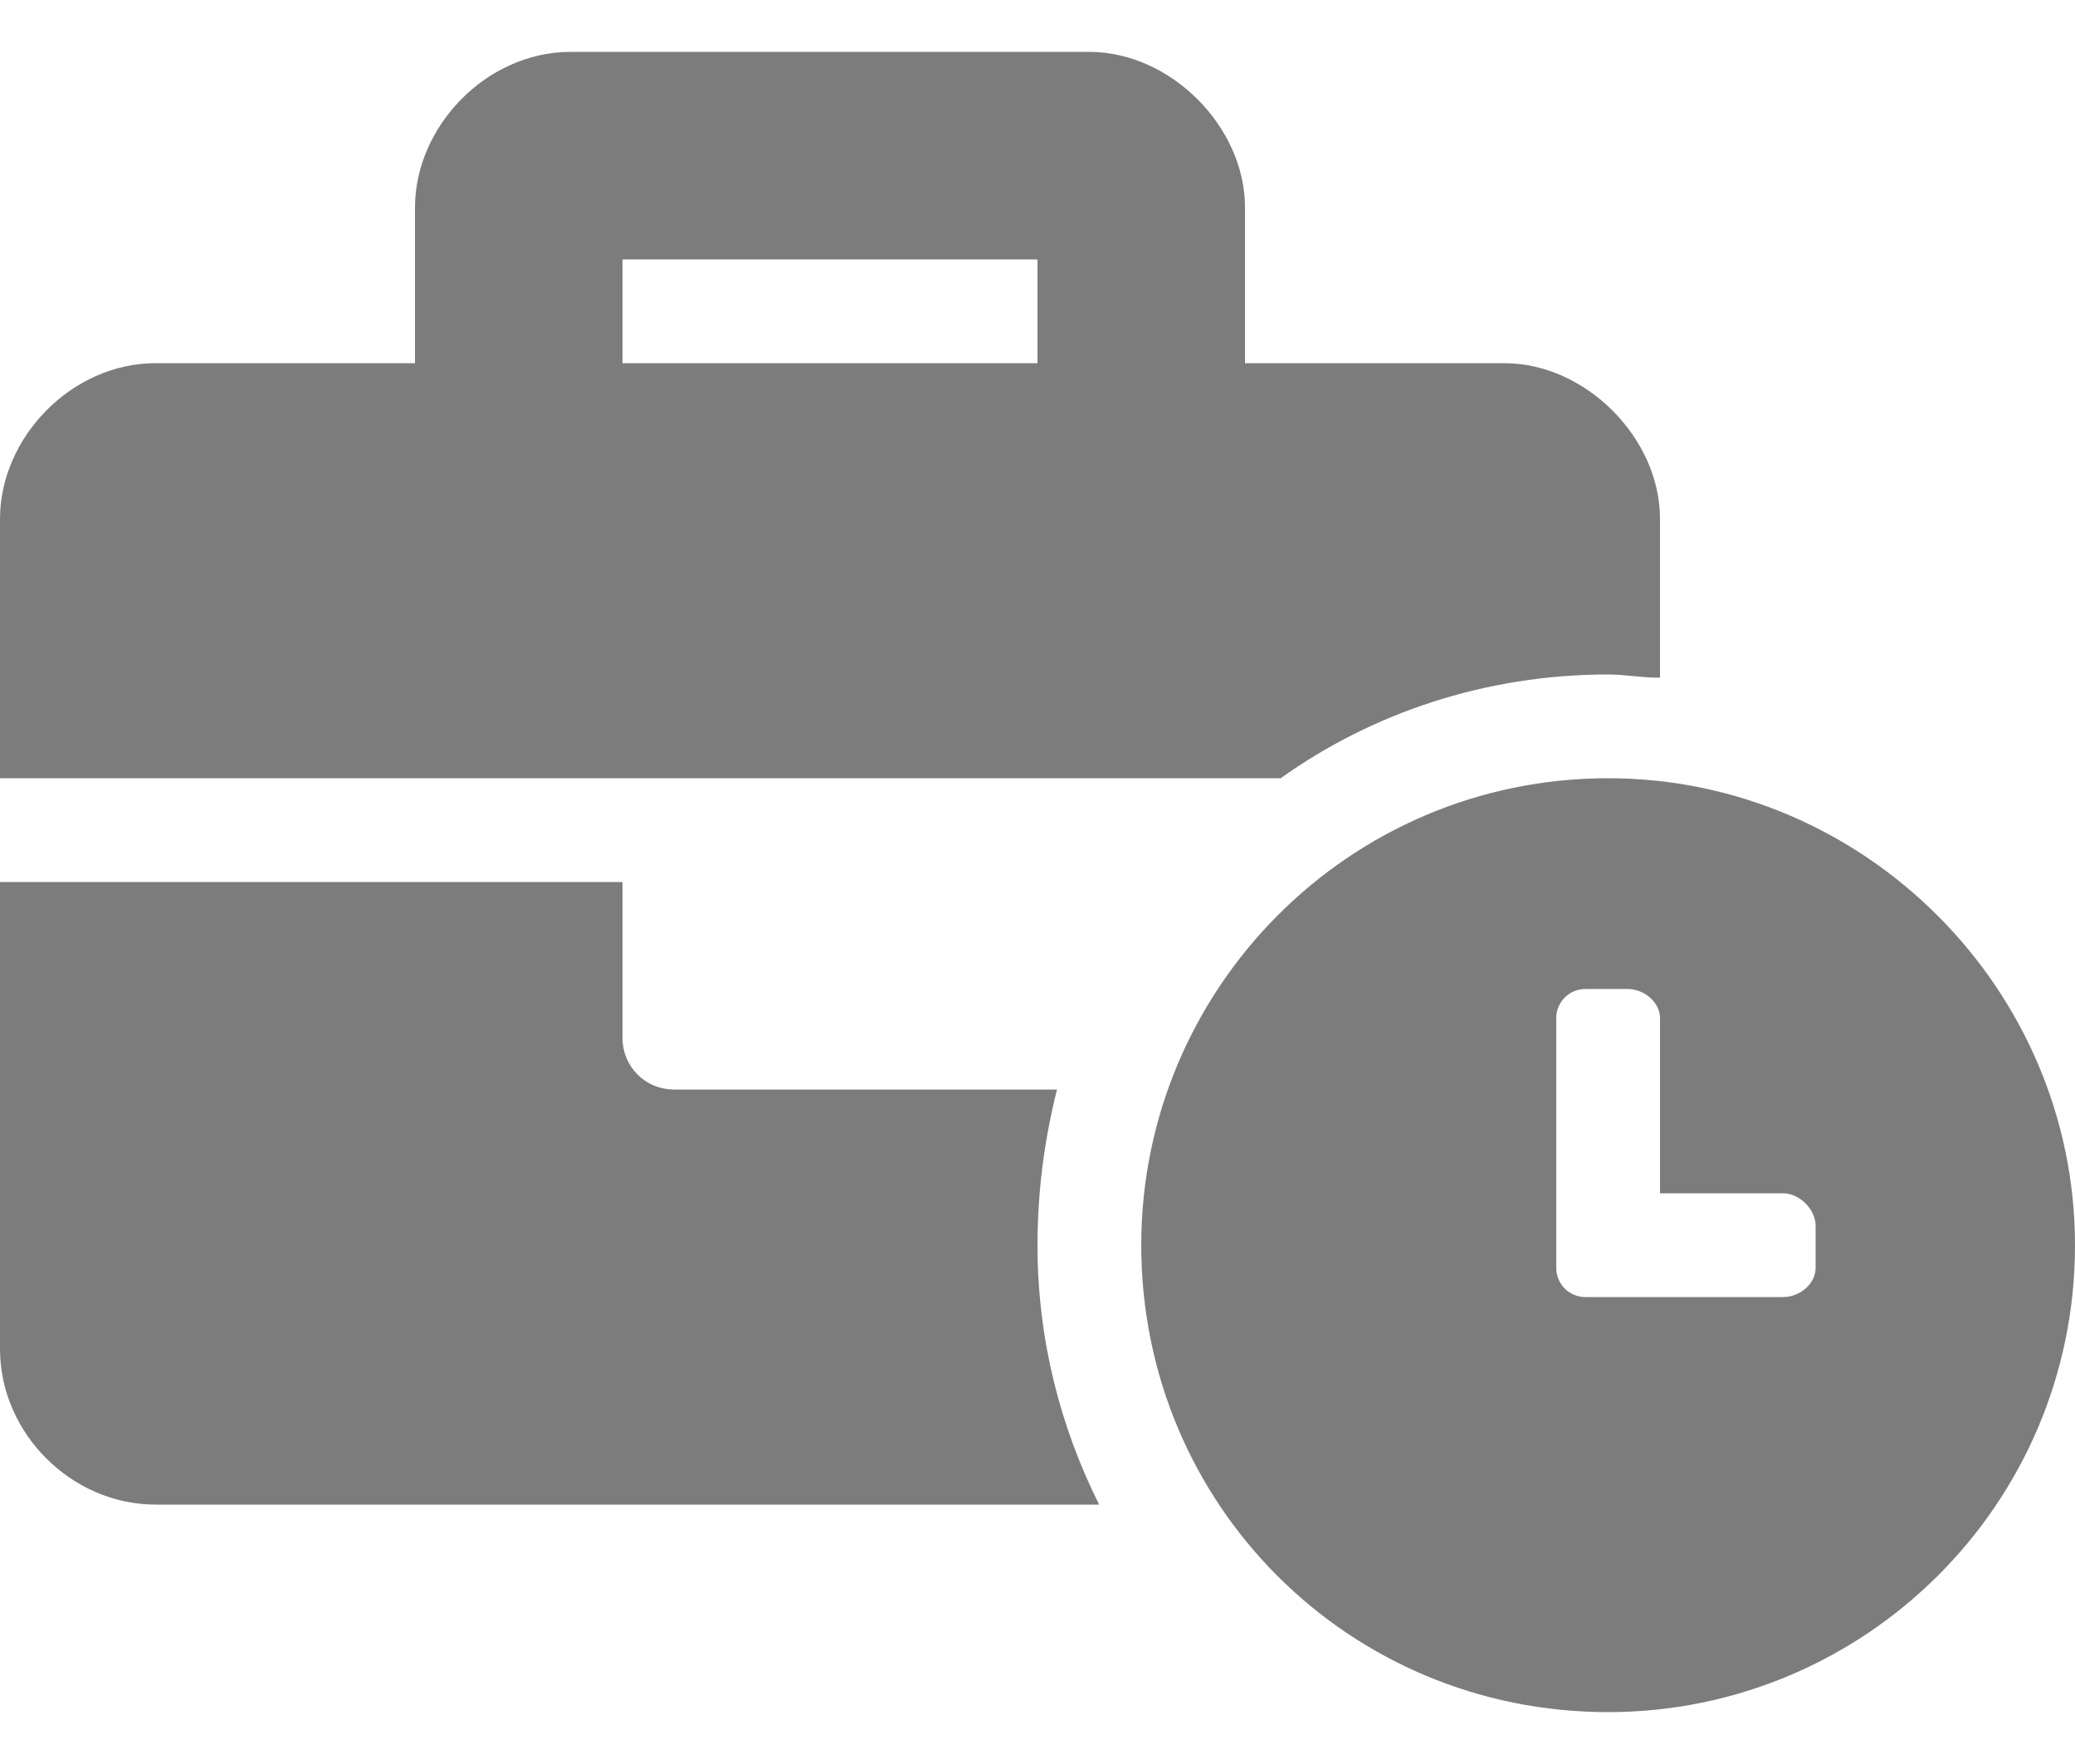 <svg width="20" height="17" viewBox="0 0 20 17" fill="none" xmlns="http://www.w3.org/2000/svg">
<path d="M15.5 7.5C17.969 7.5 20 9.531 20 12C20 14.5 17.969 16.5 15.5 16.5C13 16.5 11 14.5 11 12C11 9.531 13 7.5 15.5 7.5ZM17.5 12.219V11.812C17.5 11.656 17.344 11.5 17.188 11.5H16V9.812C16 9.656 15.844 9.531 15.688 9.531H15.281C15.125 9.531 15 9.656 15 9.812V12.219C15 12.375 15.125 12.5 15.281 12.5H17.188C17.344 12.5 17.5 12.375 17.5 12.219ZM15.5 6.5C14.312 6.5 13.219 6.875 12.344 7.5H0V5C0 4.219 0.688 3.5 1.5 3.5H4V2C4 1.219 4.688 0.5 5.5 0.5H10.5C11.281 0.5 12 1.219 12 2V3.5H14.5C15.281 3.5 16 4.219 16 5V6.531C15.812 6.531 15.656 6.5 15.5 6.5ZM10 3.5V2.5H6V3.5H10ZM10.188 10.5C10.062 11 10 11.5 10 12C10 12.906 10.219 13.75 10.594 14.5H1.5C0.688 14.5 0 13.812 0 13V8.5H6V10C6 10.281 6.219 10.5 6.5 10.5H10.188Z" fill="#7C7C7C"/>
</svg>
